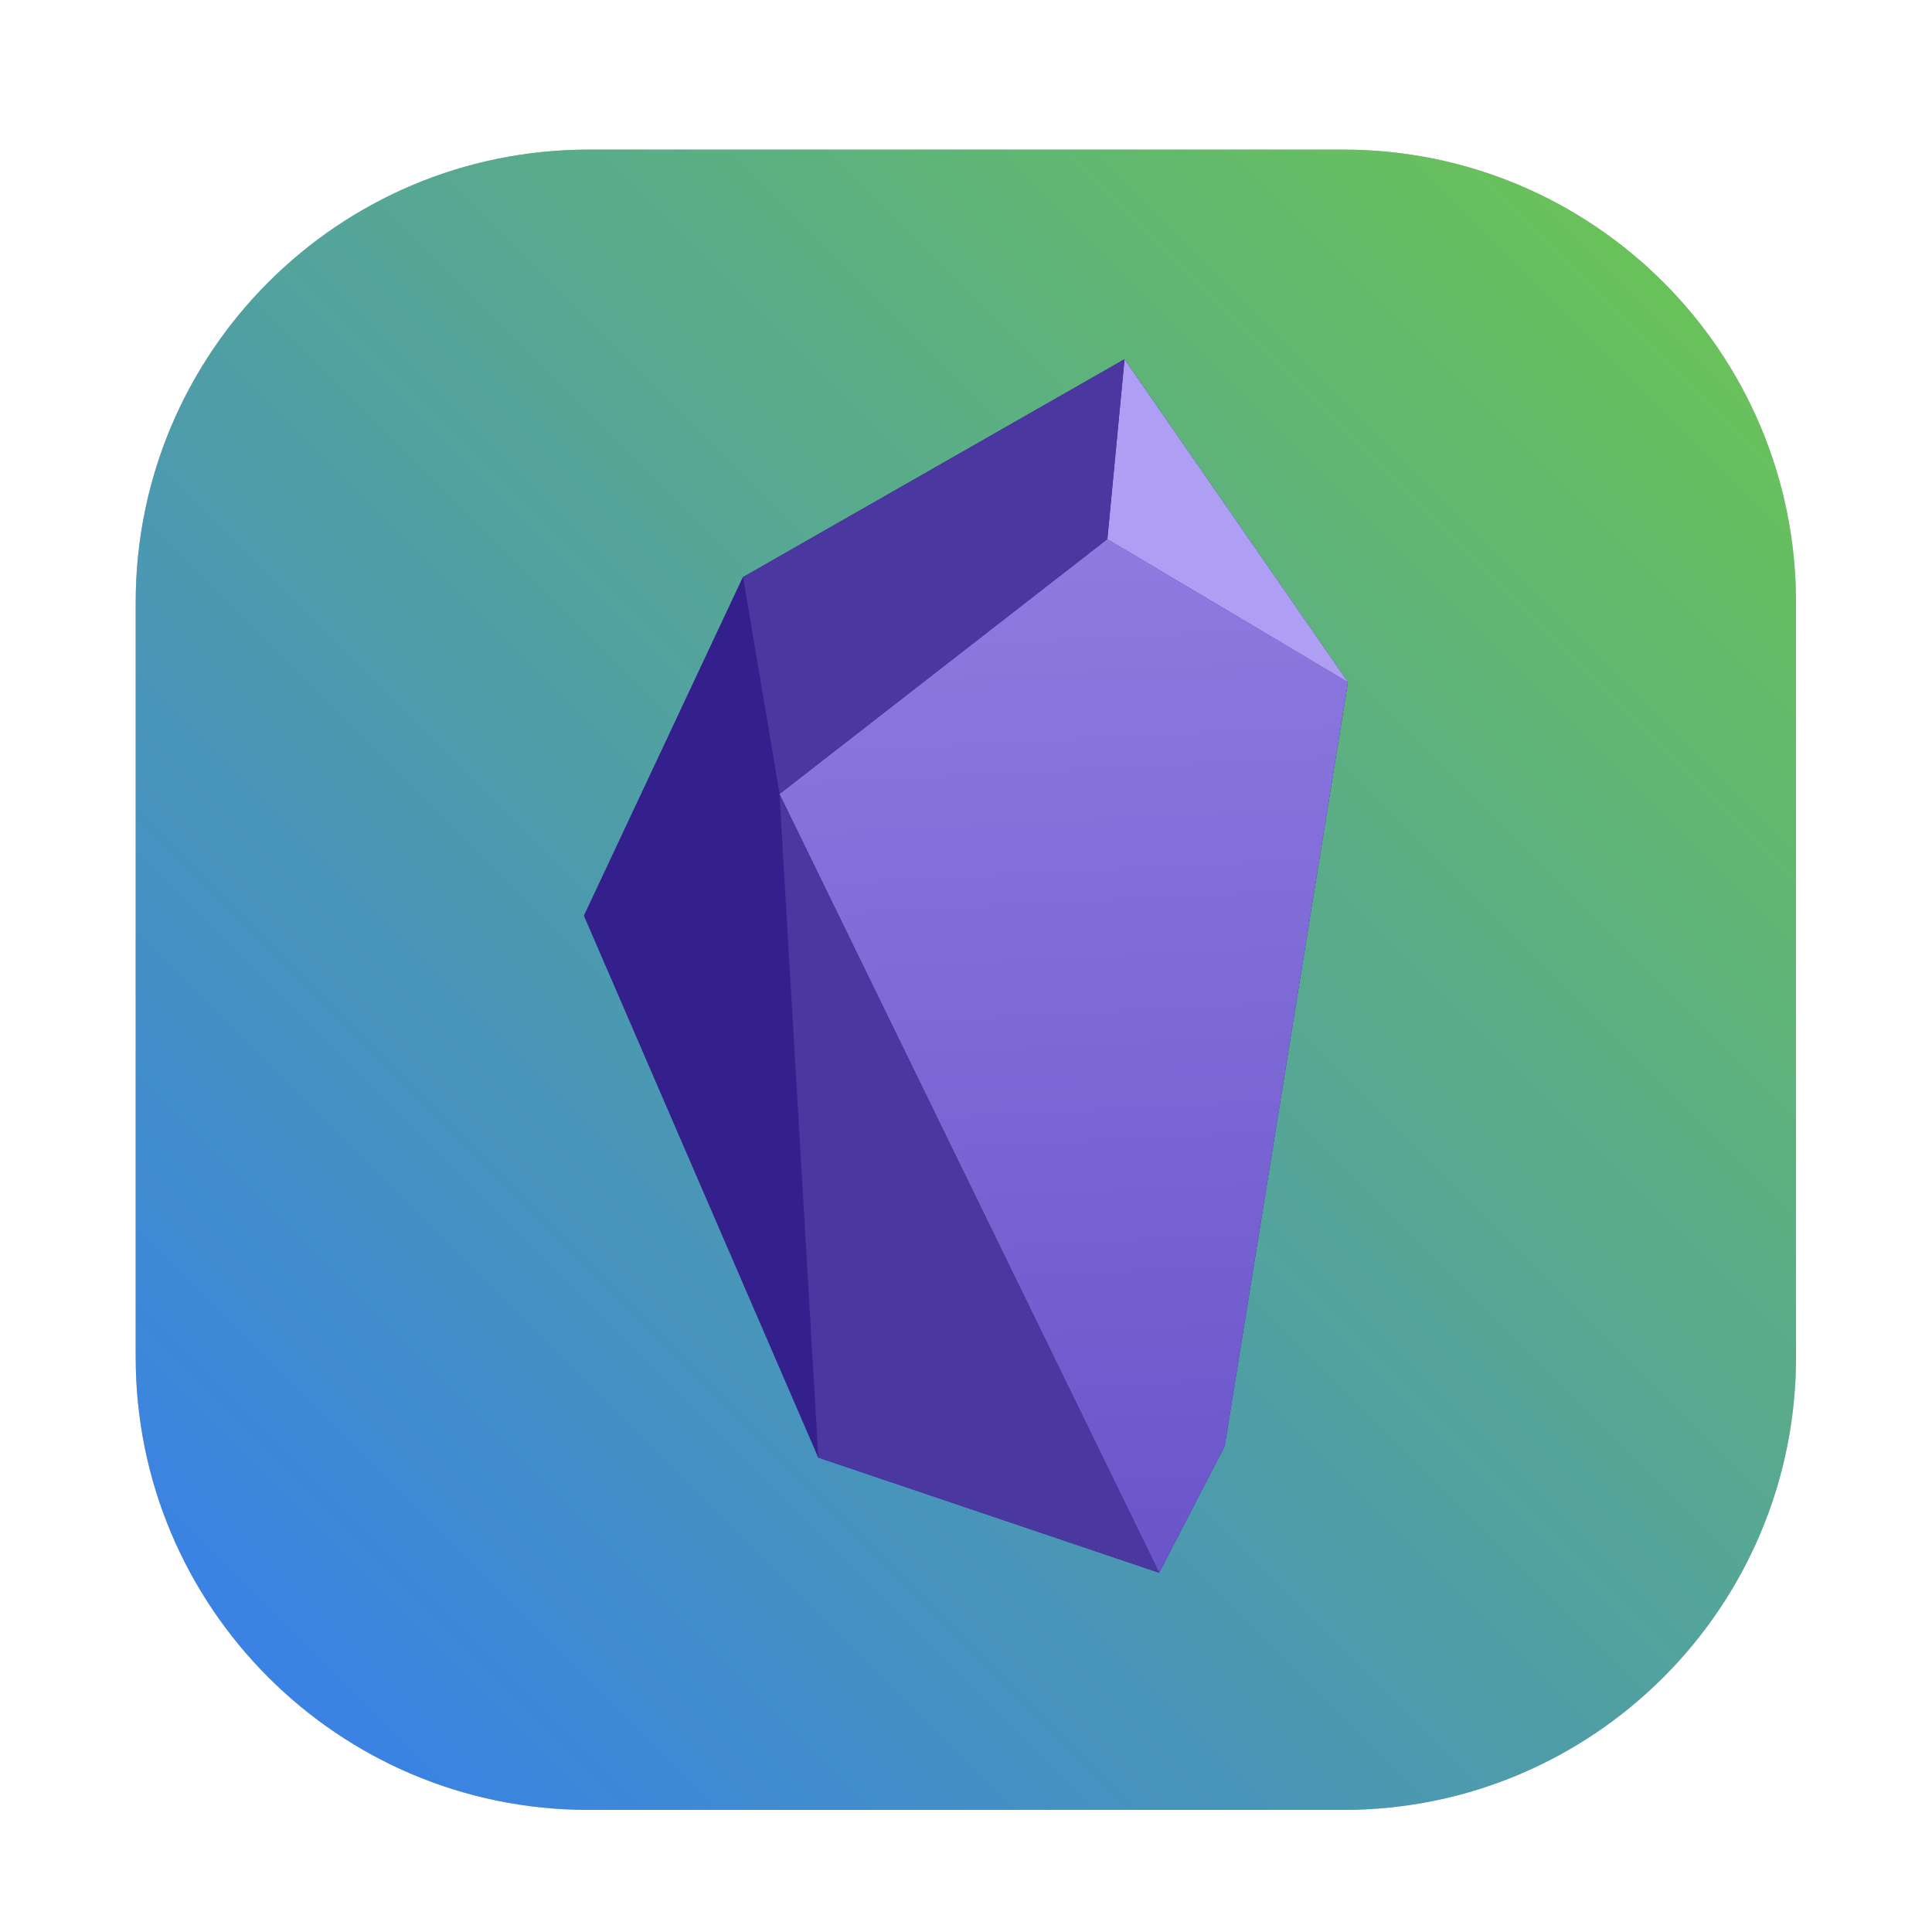 <svg width="64" height="64" viewBox="0 0 64 64" fill="none" xmlns="http://www.w3.org/2000/svg">
<g clip-path="url(#clip0_407_548)">
<g opacity="0.3" filter="url(#filter0_f_407_548)">
<path d="M44.495 4.956H19.495C11.211 4.956 4.495 11.672 4.495 19.956V44.956C4.495 53.24 11.211 59.956 19.495 59.956H44.495C52.779 59.956 59.495 53.24 59.495 44.956V19.956C59.495 11.672 52.779 4.956 44.495 4.956Z" fill="#141414"/>
</g>
<path d="M44.495 4.956H19.495C11.211 4.956 4.495 11.672 4.495 19.956V44.956C4.495 53.24 11.211 59.956 19.495 59.956H44.495C52.779 59.956 59.495 53.24 59.495 44.956V19.956C59.495 11.672 52.779 4.956 44.495 4.956Z" fill="url(#paint0_linear_407_548)"/>
<path d="M37.253 11.899L24.612 19.118L19.346 30.333L27.11 48.286L38.399 52.101L40.569 47.903L44.653 22.596L37.253 11.899Z" fill="#34208C"/>
<path d="M36.683 17.858L25.821 26.303L38.399 52.101L40.569 47.903L44.653 22.596L36.683 17.858Z" fill="url(#paint1_linear_407_548)"/>
<path d="M37.251 11.898L36.683 17.858L44.653 22.596L37.251 11.898Z" fill="#AF9FF4"/>
<path d="M37.252 11.898L24.612 19.117L25.821 26.302L36.683 17.858L37.252 11.898Z" fill="#4A37A0"/>
<path d="M24.611 19.118L19.346 30.333L27.109 48.286L25.821 26.303L24.611 19.118Z" fill="#34208C"/>
<path d="M38.399 52.099L27.109 48.284L25.821 26.301L38.399 52.099Z" fill="#4A37A0"/>
</g>
<defs>
<filter id="filter0_f_407_548" x="3.258" y="3.719" width="57.475" height="57.475" filterUnits="userSpaceOnUse" color-interpolation-filters="sRGB">
<feFlood flood-opacity="0" result="BackgroundImageFix"/>
<feBlend mode="normal" in="SourceGraphic" in2="BackgroundImageFix" result="shape"/>
<feGaussianBlur stdDeviation="0.619" result="effect1_foregroundBlur_407_548"/>
</filter>
<linearGradient id="paint0_linear_407_548" x1="4.49" y1="59.946" x2="59.49" y2="4.946" gradientUnits="userSpaceOnUse">
<stop stop-color="#367CF1"/>
<stop offset="1" stop-color="#6DC74C" stop-opacity="0.996"/>
</linearGradient>
<linearGradient id="paint1_linear_407_548" x1="36.683" y1="17.858" x2="38.399" y2="52.098" gradientUnits="userSpaceOnUse">
<stop stop-color="#8E7BE0"/>
<stop offset="1" stop-color="#6A54CA"/>
</linearGradient>
<clipPath id="clip0_407_548">
<rect width="64" height="64" fill="white"/>
</clipPath>
</defs>
</svg>
